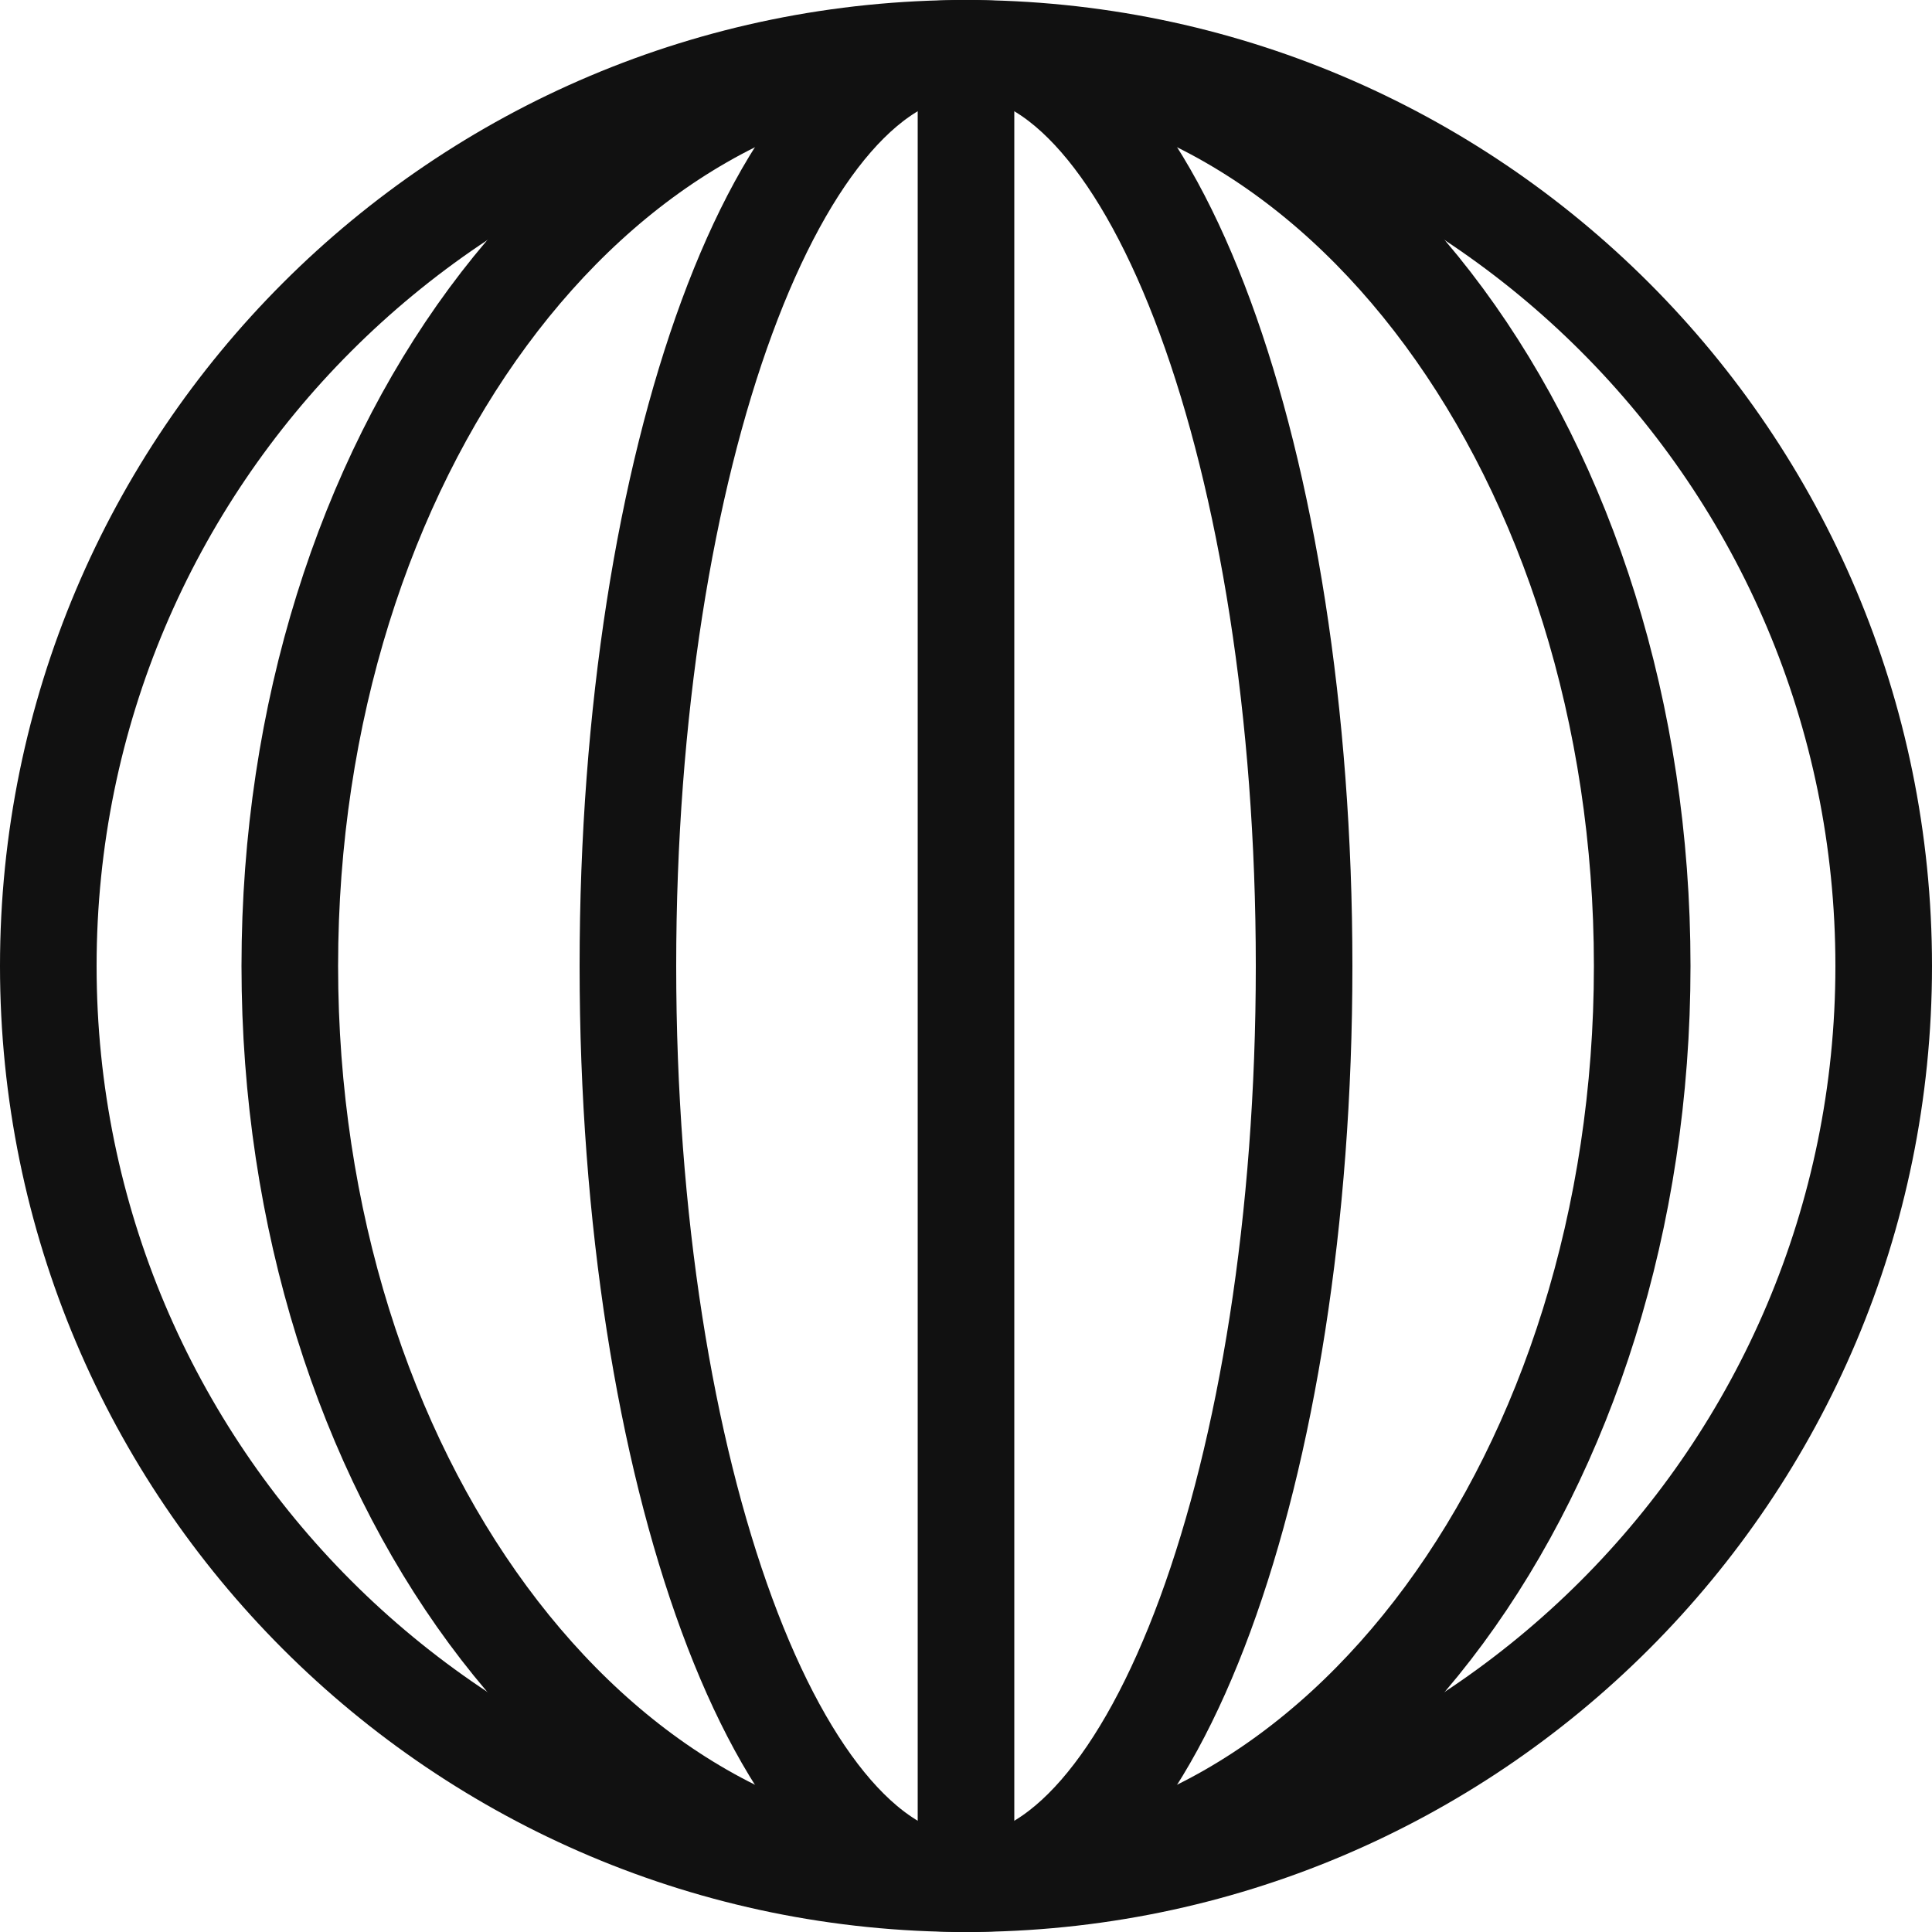 <svg width="20" height="20" viewBox="0 0 20 20" fill="none" xmlns="http://www.w3.org/2000/svg">
<g clip-path="url(#clip0_1_4518)">
<path d="M10 19.5C13.866 19.5 17 15.247 17 10C17 4.753 13.866 0.5 10 0.5C6.134 0.5 3 4.753 3 10C3 15.247 6.134 19.5 10 19.5Z" stroke="#111111" stroke-miterlimit="10"/>
<path d="M10 19.5C11.933 19.5 13.5 15.247 13.5 10C13.5 4.753 11.933 0.5 10 0.5C8.067 0.5 6.5 4.753 6.5 10C6.5 15.247 8.067 19.5 10 19.5Z" stroke="#111111" stroke-miterlimit="10"/>
<path d="M10 19.5C15.247 19.5 19.5 15.247 19.5 10C19.5 4.753 15.247 0.5 10 0.5C4.753 0.5 0.5 4.753 0.5 10C0.5 15.247 4.753 19.5 10 19.5Z" stroke="#111111" stroke-miterlimit="10"/>
<path d="M10 0.5V19.5" stroke="#111111" stroke-miterlimit="10"/>
</g>
<defs>
<clipPath id="clip0_1_4518">
<rect width="20" height="20" fill="white"/>
</clipPath>
</defs>
</svg>
